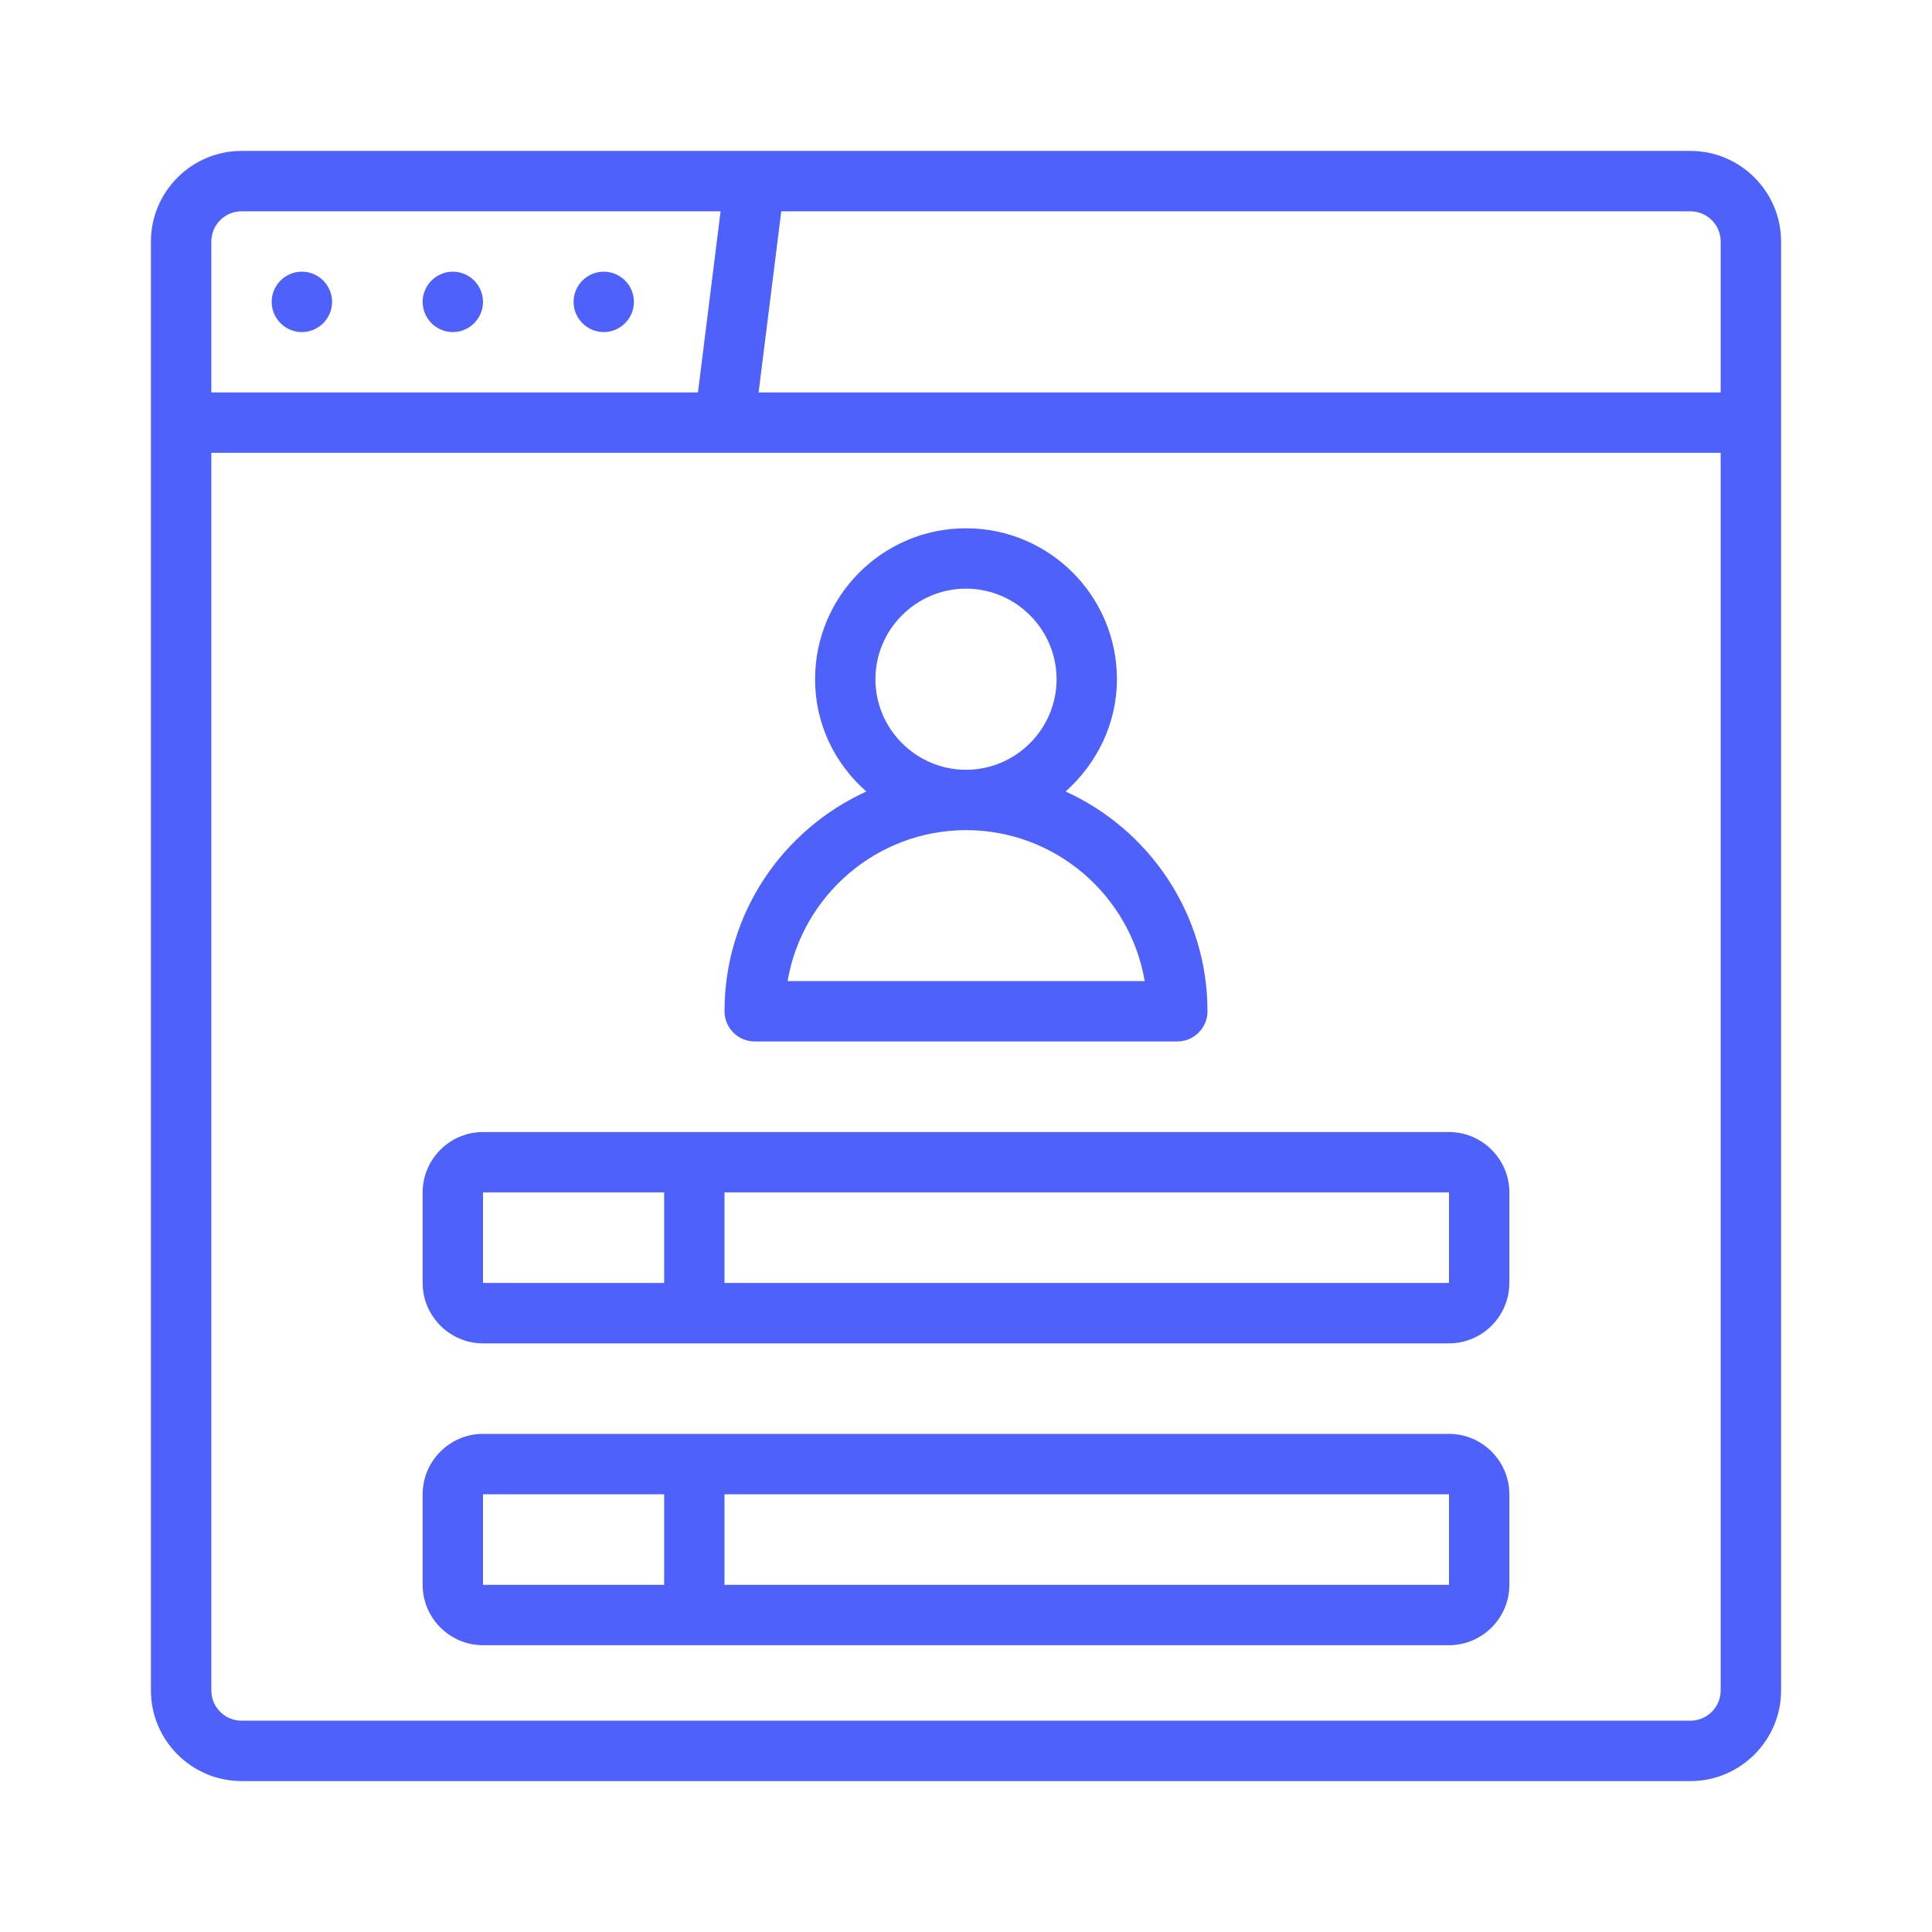 <svg width="34" height="34" viewBox="0 0 34 34" fill="none" xmlns="http://www.w3.org/2000/svg">
<path d="M29.75 2.656H4.25C3.373 2.656 2.656 3.373 2.656 4.25V29.75C2.656 30.627 3.373 31.344 4.25 31.344H29.75C30.627 31.344 31.344 30.627 31.344 29.75V4.25C31.344 3.373 30.627 2.656 29.75 2.656ZM30.281 4.25V6.906H13.35L13.749 3.719H29.75C30.042 3.719 30.281 3.958 30.281 4.25ZM4.25 3.719H12.681L12.283 6.906H3.719V4.25C3.719 3.958 3.958 3.719 4.25 3.719ZM29.75 30.281H4.25C3.958 30.281 3.719 30.042 3.719 29.75V7.969H30.281V29.75C30.281 30.042 30.042 30.281 29.75 30.281ZM4.781 5.312C4.781 5.02 5.02 4.781 5.312 4.781C5.605 4.781 5.844 5.02 5.844 5.312C5.844 5.605 5.605 5.844 5.312 5.844C5.02 5.844 4.781 5.605 4.781 5.312ZM7.438 5.312C7.438 5.02 7.677 4.781 7.969 4.781C8.261 4.781 8.5 5.02 8.5 5.312C8.5 5.605 8.261 5.844 7.969 5.844C7.677 5.844 7.438 5.605 7.438 5.312ZM10.094 5.312C10.094 5.02 10.333 4.781 10.625 4.781C10.917 4.781 11.156 5.02 11.156 5.312C11.156 5.605 10.917 5.844 10.625 5.844C10.333 5.844 10.094 5.605 10.094 5.312ZM13.281 18.328H20.719C21.011 18.328 21.25 18.089 21.25 17.797C21.25 16.081 20.225 14.599 18.753 13.929C19.3 13.441 19.656 12.739 19.656 11.953C19.656 10.487 18.466 9.297 17 9.297C15.534 9.297 14.344 10.487 14.344 11.953C14.344 12.745 14.694 13.446 15.247 13.929C13.775 14.599 12.75 16.076 12.75 17.797C12.75 18.089 12.989 18.328 13.281 18.328ZM15.406 11.953C15.406 11.077 16.123 10.359 17 10.359C17.877 10.359 18.594 11.077 18.594 11.953C18.594 12.83 17.877 13.547 17 13.547C16.123 13.547 15.406 12.83 15.406 11.953ZM17 14.609C18.578 14.609 19.89 15.762 20.145 17.266H13.86C14.115 15.762 15.428 14.609 17.005 14.609H17ZM25.5 19.922H8.5C7.916 19.922 7.438 20.4 7.438 20.984V22.578C7.438 23.163 7.916 23.641 8.5 23.641H25.5C26.084 23.641 26.562 23.163 26.562 22.578V20.984C26.562 20.4 26.084 19.922 25.5 19.922ZM8.5 20.984H11.688V22.578H8.5V20.984ZM12.75 22.578V20.984H25.5V22.578H12.75ZM25.5 25.234H8.5C7.916 25.234 7.438 25.712 7.438 26.297V27.891C7.438 28.475 7.916 28.953 8.5 28.953H25.5C26.084 28.953 26.562 28.475 26.562 27.891V26.297C26.562 25.712 26.084 25.234 25.5 25.234ZM8.5 26.297H11.688V27.891H8.5V26.297ZM12.75 27.891V26.297H25.5V27.891H12.75Z" fill="#4F61FB"/>
</svg>
